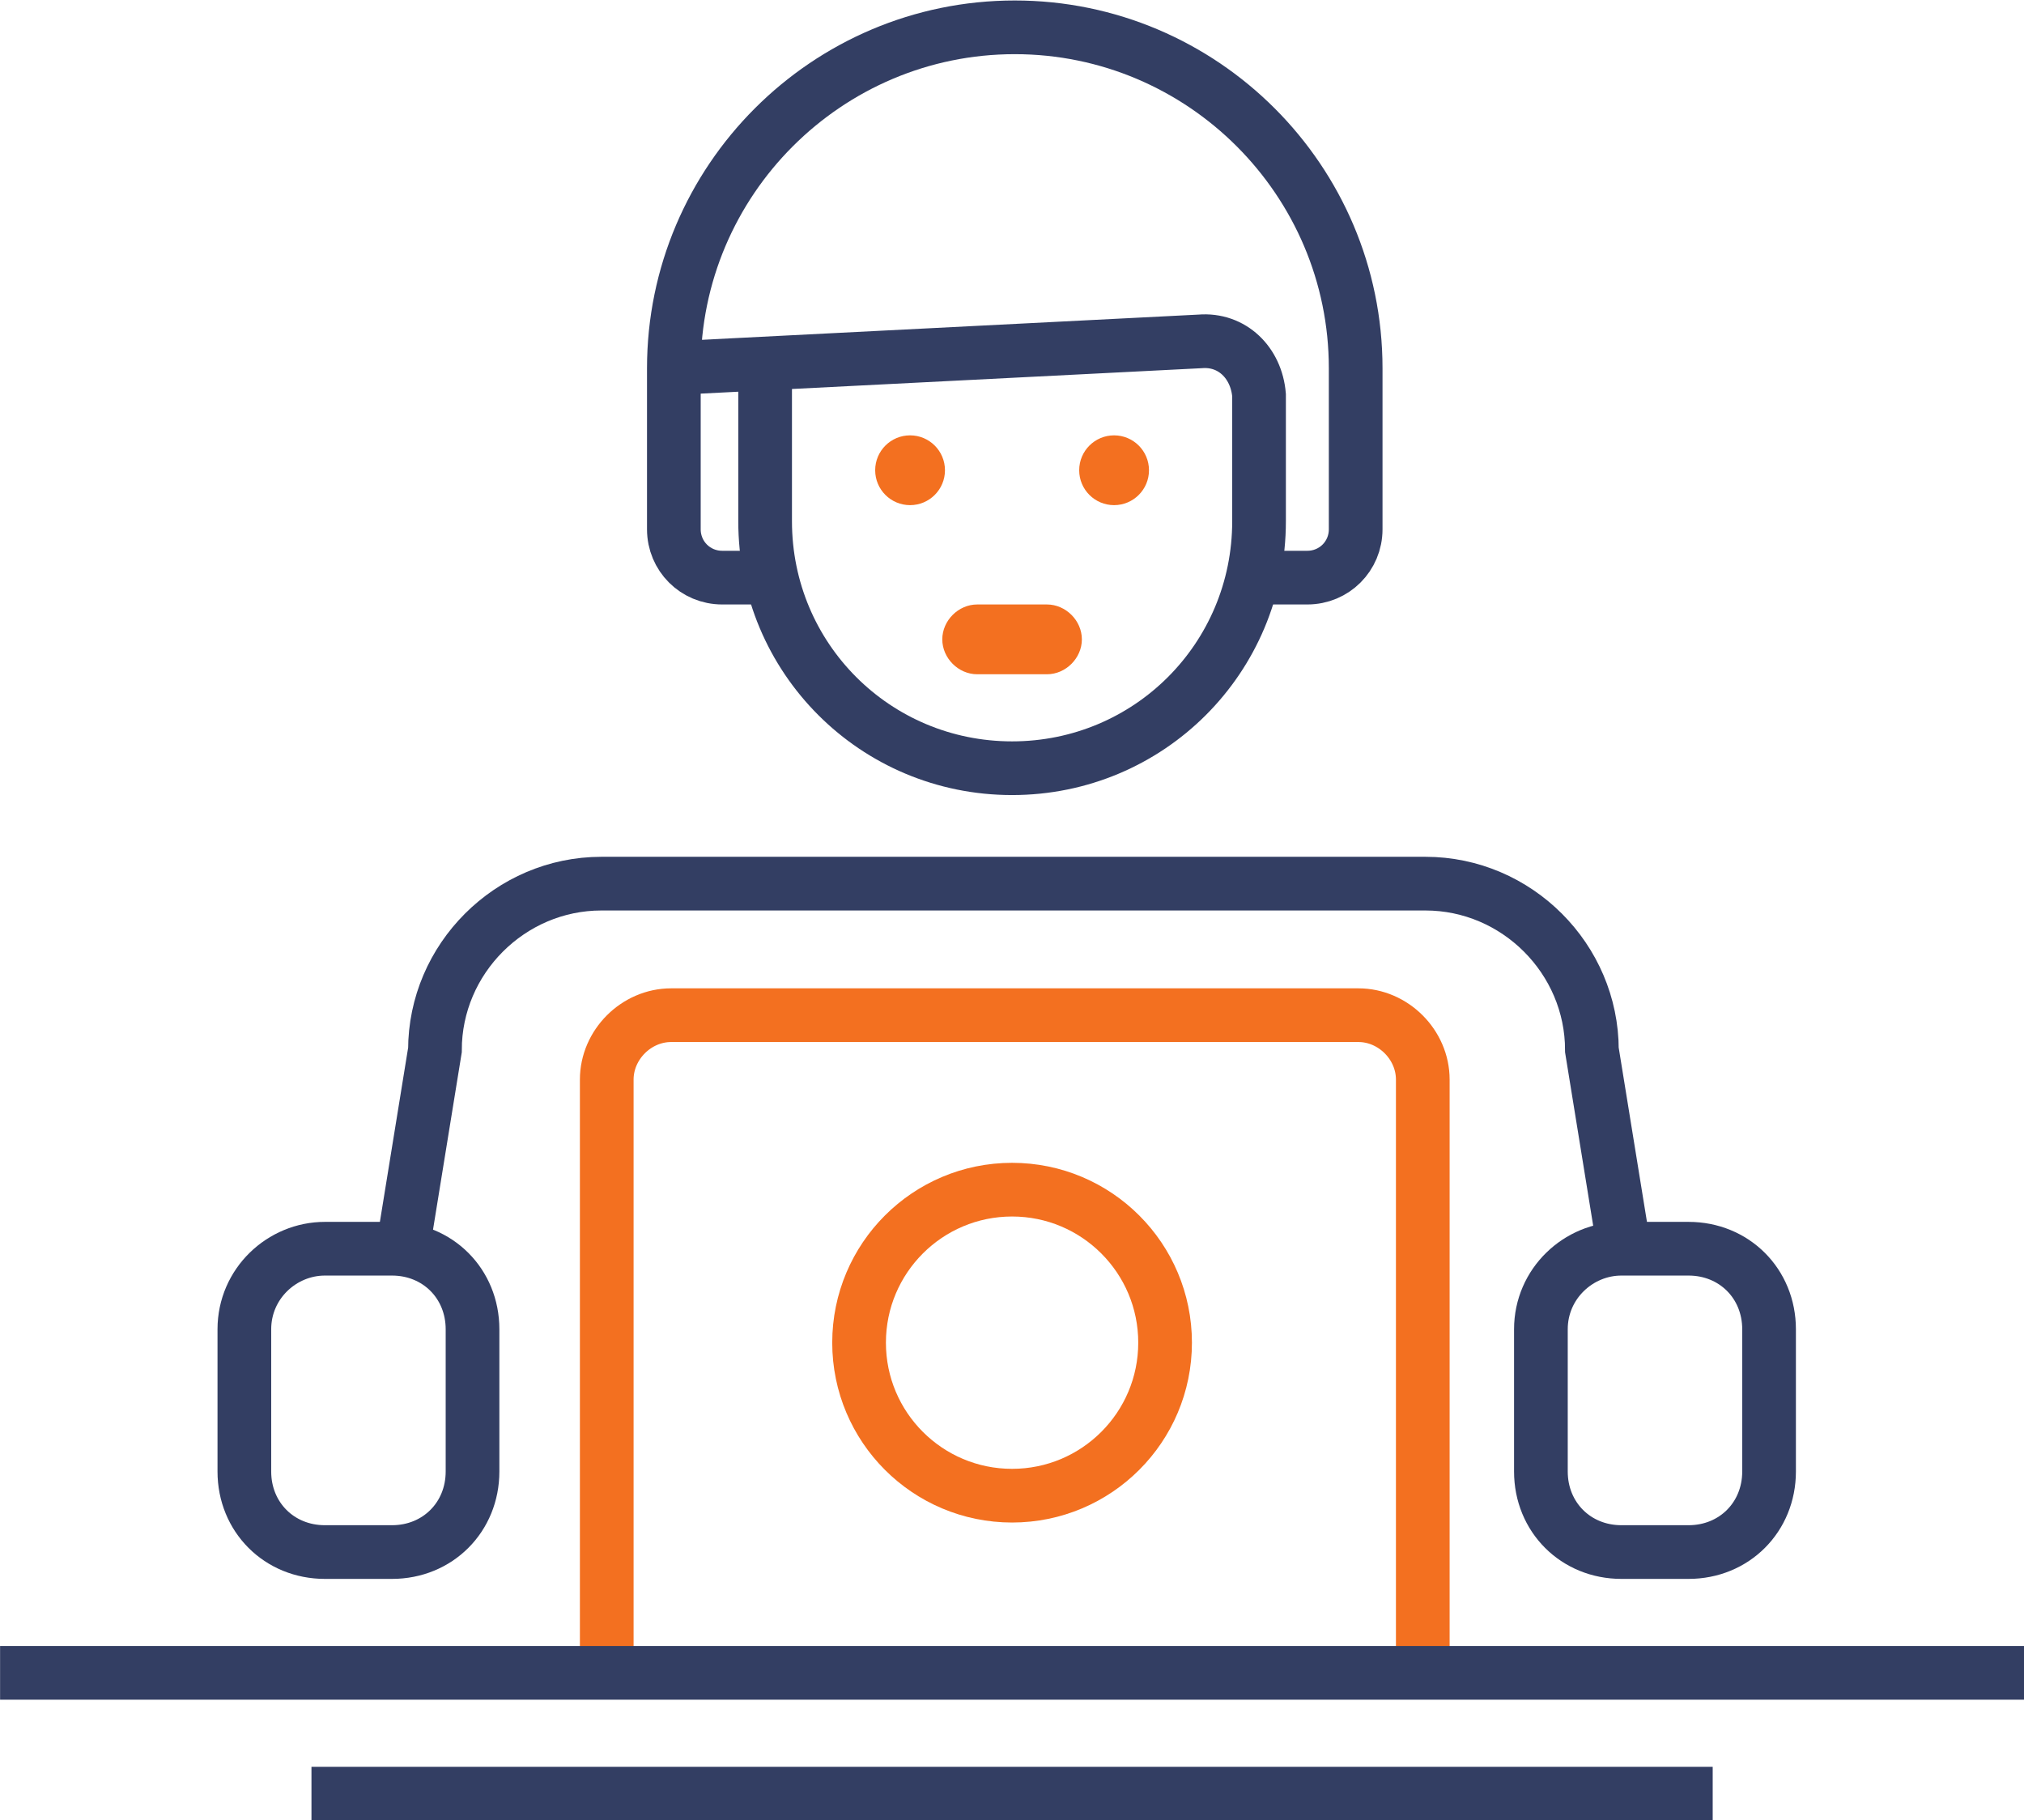 <?xml version="1.0" encoding="utf-8"?>
<!-- Generator: Adobe Illustrator 25.1.0, SVG Export Plug-In . SVG Version: 6.00 Build 0)  -->
<svg version="1.1" id="Layer_1" xmlns="http://www.w3.org/2000/svg" xmlns:xlink="http://www.w3.org/1999/xlink" x="0px" y="0px"
	 width="75.4px" height="67.8px" viewBox="0 0 75.4 67.8" style="enable-background:new 0 0 75.4 67.8;" xml:space="preserve">
<style type="text/css">
	.st0{fill:#F37020;}
	.st1{fill:none;stroke:#333E63;stroke-width:2;stroke-miterlimit:10;}
	.st2{fill:none;stroke:#F37020;stroke-width:2;stroke-miterlimit:10;}
	.st3{fill:none;stroke:#F37020;stroke-width:2;stroke-linecap:round;stroke-miterlimit:10;}
</style>
<g id="icon-4" transform="translate(-521.897 -1341.182)">
	<g id="Group_14738">
		<circle id="Ellipse_1877" class="st0" cx="555.8" cy="1358.7" r="1.3"/>
		<circle id="Ellipse_1878" class="st0" cx="563.4" cy="1358.7" r="1.3"/>
		<path id="Path_4361" class="st0" d="M558.3,1366.3h2.6c0.7,0,1.3-0.6,1.3-1.3s-0.6-1.3-1.3-1.3h-2.6c-0.7,0-1.3,0.6-1.3,1.3
			S557.6,1366.3,558.3,1366.3z"/>
	</g>
	<g id="Group_14739">
		<path id="Path_4362" class="st1" d="M550.2,1362.7h-1.4c-1,0-1.8-0.8-1.8-1.8v-6c0-7,5.7-12.7,12.7-12.7l0,0
			c7,0,12.7,5.7,12.7,12.7v6c0,1-0.8,1.8-1.8,1.8h-1.9"/>
		<path id="Path_4363" class="st1" d="M546.9,1354.9l19.7-1c1.2-0.1,2.1,0.8,2.2,2c0,0,0,0.1,0,0.1v4.6c0,5.1-4.1,9.2-9.2,9.2l0,0
			c-5.1,0-9.2-4.1-9.2-9.2v-5.6"/>
	</g>
	<path id="Path_4364" class="st1" d="M536.9,1387.7l1.2-7.4c0-3.4,2.8-6.2,6.2-6.2h30.7c3.4,0,6.2,2.8,6.2,6.2l1.2,7.4"/>
	<path id="Rectangle_11255" class="st1" d="M534,1387.7h2.5c1.7,0,3,1.3,3,3v5.3c0,1.7-1.3,3-3,3H534c-1.7,0-3-1.3-3-3v-5.3
		C531,1389,532.4,1387.7,534,1387.7z"/>
	<path id="Rectangle_11256" class="st1" d="M582.3,1387.7h2.5c1.7,0,3,1.3,3,3v5.3c0,1.7-1.3,3-3,3h-2.5c-1.7,0-3-1.3-3-3v-5.3
		C579.3,1389,580.7,1387.7,582.3,1387.7z"/>
	<path id="Path_4365" class="st2" d="M544.5,1403.5v-22.1c0-1.3,1.1-2.4,2.4-2.4h25.6c1.3,0,2.4,1.1,2.4,2.4v22.1"/>
	<line id="Line_300" class="st1" x1="521.9" y1="1403.5" x2="597.3" y2="1403.5"/>
	<line id="Line_301" class="st1" x1="533.5" y1="1408" x2="585.7" y2="1408"/>
	<circle id="Ellipse_1879" class="st3" cx="559.6" cy="1391.2" r="5.7"/>
</g>
</svg>

